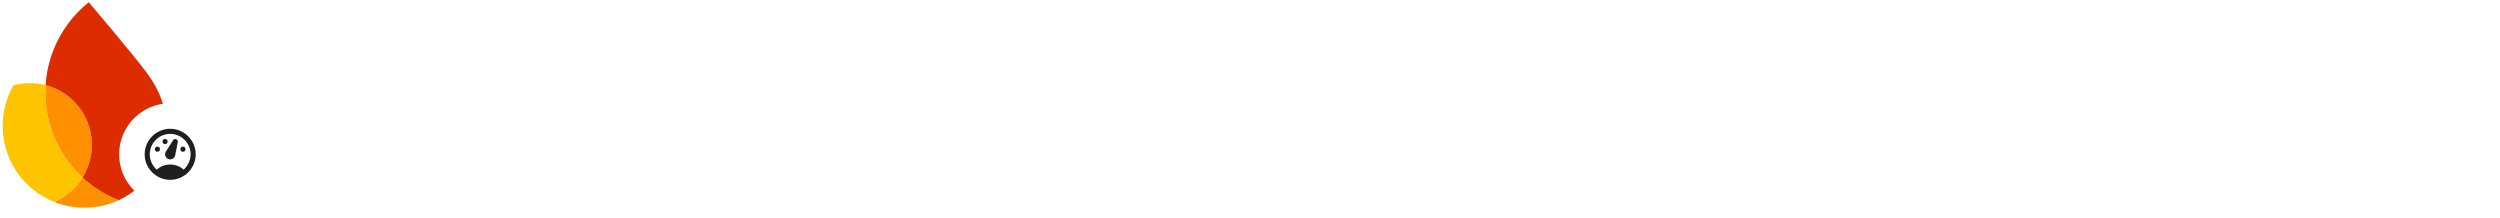 <svg width="1469" height="128" viewBox="0 0 1469 128" fill="none" xmlns="http://www.w3.org/2000/svg">
<path d="M506.53 33.581H528.685C532.362 33.581 535.763 34.408 538.889 36.063C542.014 37.718 544.496 40.047 546.335 43.05C548.235 45.991 549.185 49.331 549.185 53.07C549.185 56.808 548.235 60.179 546.335 63.182C544.496 66.124 542.014 68.422 538.889 70.076C535.763 71.731 532.362 72.558 528.685 72.558H514.252V99.401H506.53V33.581ZM528.868 65.112C531.32 65.112 533.465 64.53 535.303 63.366C537.203 62.201 538.674 60.7 539.716 58.861C540.758 57.023 541.279 55.092 541.279 53.07C541.279 51.047 540.758 49.117 539.716 47.278C538.674 45.44 537.203 43.938 535.303 42.774C533.465 41.609 531.32 41.027 528.868 41.027H514.252V65.112H528.868ZM573.731 100.872C569.257 100.872 565.243 99.8 561.688 97.655C558.134 95.51 555.345 92.568 553.323 88.83C551.362 85.03 550.381 80.771 550.381 76.052C550.381 71.517 551.3 67.349 553.139 63.55C555.039 59.75 557.705 56.716 561.137 54.449C564.569 52.181 568.552 51.047 573.087 51.047C577.684 51.047 581.667 52.089 585.038 54.173C588.408 56.195 590.982 59.014 592.76 62.63C594.598 66.246 595.518 70.383 595.518 75.04C595.518 75.96 595.426 76.757 595.242 77.431H558.195C558.379 80.985 559.237 83.988 560.769 86.439C562.301 88.891 564.231 90.73 566.56 91.955C568.95 93.181 571.432 93.794 574.006 93.794C580.012 93.794 584.639 90.975 587.888 85.336L594.506 88.554C592.484 92.354 589.726 95.356 586.233 97.563C582.801 99.769 578.633 100.872 573.731 100.872ZM587.244 70.996C587.121 69.034 586.57 67.073 585.589 65.112C584.609 63.151 583.046 61.496 580.901 60.148C578.817 58.8 576.182 58.126 572.995 58.126C569.318 58.126 566.193 59.321 563.619 61.711C561.106 64.04 559.451 67.135 558.655 70.996H587.244ZM642.904 59.597H634.171V52.518H642.904V47.462C642.904 44.52 643.578 41.947 644.927 39.74C646.275 37.534 648.083 35.849 650.35 34.684C652.618 33.459 655.131 32.846 657.888 32.846C660.524 32.846 662.822 33.213 664.783 33.949V41.579C663.557 41.089 662.454 40.721 661.474 40.476C660.554 40.23 659.451 40.108 658.164 40.108C656.081 40.108 654.303 40.843 652.832 42.314C651.423 43.724 650.718 45.715 650.718 48.289V52.518H662.669V59.597H650.718V99.401H642.904V59.597ZM602.824 52.518H610.27V59.964H610.638C611.741 57.206 613.61 55.062 616.245 53.529C618.88 51.997 621.761 51.231 624.886 51.231C626.235 51.231 627.368 51.323 628.288 51.507V59.505C627.246 59.26 625.836 59.137 624.059 59.137C620.075 59.137 616.827 60.455 614.315 63.09C611.863 65.725 610.638 69.157 610.638 73.386V99.401H602.824V52.518ZM689.2 100.872C684.604 100.872 680.467 99.769 676.79 97.563C673.113 95.356 670.232 92.354 668.148 88.554C666.126 84.754 665.115 80.556 665.115 75.96C665.115 71.363 666.126 67.165 668.148 63.366C670.232 59.566 673.113 56.563 676.79 54.357C680.467 52.151 684.604 51.047 689.2 51.047C693.796 51.047 697.933 52.151 701.61 54.357C705.287 56.563 708.137 59.566 710.159 63.366C712.243 67.165 713.285 71.363 713.285 75.96C713.285 80.556 712.243 84.754 710.159 88.554C708.137 92.354 705.287 95.356 701.61 97.563C697.933 99.769 693.796 100.872 689.2 100.872ZM689.2 93.794C692.08 93.794 694.746 93.089 697.198 91.679C699.71 90.209 701.702 88.125 703.173 85.428C704.705 82.732 705.471 79.576 705.471 75.96C705.471 72.344 704.705 69.188 703.173 66.491C701.702 63.795 699.71 61.742 697.198 60.332C694.746 58.861 692.08 58.126 689.2 58.126C686.319 58.126 683.623 58.861 681.11 60.332C678.598 61.742 676.575 63.795 675.043 66.491C673.572 69.188 672.837 72.344 672.837 75.96C672.837 79.576 673.572 82.732 675.043 85.428C676.575 88.125 678.598 90.209 681.11 91.679C683.623 93.089 686.319 93.794 689.2 93.794ZM719.622 52.518H727.068V60.056H727.436C728.355 57.482 730.133 55.368 732.768 53.713C735.403 51.997 738.161 51.139 741.041 51.139C743.186 51.139 745.025 51.446 746.557 52.059V60.516C744.596 59.535 742.39 59.045 739.938 59.045C737.671 59.045 735.587 59.689 733.687 60.975C731.787 62.263 730.255 64.009 729.091 66.215C727.988 68.36 727.436 70.689 727.436 73.202V99.401H719.622V52.518ZM752.257 52.518H759.703V59.413H760.07C761.419 57.023 763.441 55.031 766.138 53.438C768.834 51.844 771.684 51.047 774.687 51.047C778.119 51.047 781.091 51.875 783.604 53.529C786.178 55.184 788.017 57.39 789.12 60.148C790.774 57.39 792.95 55.184 795.647 53.529C798.404 51.875 801.591 51.047 805.207 51.047C810.6 51.047 814.645 52.702 817.342 56.011C820.099 59.26 821.478 63.703 821.478 69.341V99.401H813.756V70.536C813.756 66.185 812.868 63.029 811.09 61.068C809.313 59.106 806.678 58.126 803.185 58.126C800.856 58.126 798.741 58.8 796.842 60.148C794.942 61.496 793.44 63.304 792.337 65.572C791.295 67.84 790.774 70.291 790.774 72.926V99.401H782.961V70.628C782.961 66.215 782.072 63.029 780.295 61.068C778.517 59.106 775.913 58.126 772.481 58.126C770.152 58.126 768.038 58.831 766.138 60.24C764.238 61.588 762.736 63.427 761.633 65.756C760.591 68.023 760.07 70.475 760.07 73.11V99.401H752.257V52.518ZM845.39 100.872C841.958 100.872 838.894 100.198 836.197 98.85C833.501 97.501 831.417 95.663 829.946 93.334C828.476 90.944 827.74 88.248 827.74 85.245C827.74 80.28 829.609 76.419 833.348 73.662C837.086 70.843 841.805 69.433 847.505 69.433C850.324 69.433 852.928 69.739 855.318 70.352C857.77 70.965 859.639 71.67 860.926 72.466V69.617C860.926 66.124 859.7 63.335 857.249 61.251C854.798 59.106 851.703 58.034 847.964 58.034C845.329 58.034 842.908 58.616 840.702 59.781C838.496 60.884 836.749 62.446 835.462 64.469L829.579 60.056C831.417 57.237 833.93 55.031 837.117 53.438C840.365 51.844 843.95 51.047 847.872 51.047C854.246 51.047 859.241 52.733 862.857 56.103C866.534 59.413 868.372 63.948 868.372 69.709V99.401H860.926V92.691H860.558C859.21 94.958 857.188 96.889 854.491 98.482C851.795 100.076 848.761 100.872 845.39 100.872ZM846.126 93.978C848.761 93.978 851.212 93.303 853.48 91.955C855.747 90.607 857.555 88.799 858.904 86.531C860.252 84.264 860.926 81.782 860.926 79.085C859.455 78.105 857.647 77.308 855.502 76.695C853.357 76.082 851.09 75.776 848.7 75.776C844.41 75.776 841.162 76.665 838.955 78.442C836.81 80.219 835.738 82.517 835.738 85.336C835.738 87.91 836.718 89.994 838.68 91.588C840.641 93.181 843.123 93.978 846.126 93.978ZM877.404 52.518H884.85V59.413H885.218C886.505 57.084 888.558 55.123 891.377 53.529C894.196 51.875 897.199 51.047 900.386 51.047C906.024 51.047 910.314 52.702 913.256 56.011C916.259 59.26 917.76 63.703 917.76 69.341V99.401H909.947V70.536C909.947 66.185 908.905 63.029 906.821 61.068C904.737 59.106 901.888 58.126 898.272 58.126C895.759 58.126 893.491 58.831 891.469 60.24C889.508 61.65 887.976 63.519 886.873 65.848C885.77 68.115 885.218 70.505 885.218 73.018V99.401H877.404V52.518ZM948.331 100.872C943.796 100.872 939.72 99.8 936.104 97.655C932.489 95.448 929.669 92.476 927.647 88.738C925.625 84.938 924.613 80.679 924.613 75.96C924.613 71.241 925.625 66.981 927.647 63.182C929.669 59.382 932.489 56.41 936.104 54.265C939.72 52.12 943.796 51.047 948.331 51.047C953.417 51.047 957.677 52.242 961.109 54.633C964.602 56.961 967.084 60.087 968.555 64.009L961.476 66.951C960.312 64.07 958.565 61.895 956.237 60.424C953.969 58.892 951.211 58.126 947.963 58.126C945.205 58.126 942.631 58.892 940.241 60.424C937.851 61.895 935.92 63.978 934.45 66.675C933.04 69.372 932.335 72.466 932.335 75.96C932.335 79.453 933.04 82.548 934.45 85.245C935.92 87.941 937.851 90.055 940.241 91.588C942.631 93.058 945.205 93.794 947.963 93.794C951.272 93.794 954.122 93.028 956.512 91.496C958.902 89.963 960.68 87.788 961.844 84.969L968.831 87.91C967.237 91.771 964.663 94.897 961.109 97.287C957.615 99.677 953.356 100.872 948.331 100.872ZM995.859 100.872C991.385 100.872 987.371 99.8 983.816 97.655C980.262 95.51 977.473 92.568 975.451 88.83C973.49 85.03 972.509 80.771 972.509 76.052C972.509 71.517 973.428 67.349 975.267 63.55C977.167 59.75 979.833 56.716 983.265 54.449C986.697 52.181 990.68 51.047 995.215 51.047C999.812 51.047 1003.8 52.089 1007.17 54.173C1010.54 56.195 1013.11 59.014 1014.89 62.63C1016.73 66.246 1017.65 70.383 1017.65 75.04C1017.65 75.96 1017.55 76.757 1017.37 77.431H980.323C980.507 80.985 981.365 83.988 982.897 86.439C984.429 88.891 986.36 90.73 988.688 91.955C991.079 93.181 993.561 93.794 996.135 93.794C1002.14 93.794 1006.77 90.975 1010.02 85.336L1016.63 88.554C1014.61 92.354 1011.85 95.356 1008.36 97.563C1004.93 99.769 1000.76 100.872 995.859 100.872ZM1009.37 70.996C1009.25 69.034 1008.7 67.073 1007.72 65.112C1006.74 63.151 1005.17 61.496 1003.03 60.148C1000.95 58.8 998.31 58.126 995.123 58.126C991.446 58.126 988.321 59.321 985.747 61.711C983.234 64.04 981.579 67.135 980.783 70.996H1009.37ZM1046.04 33.581H1057.35L1078.31 87.543H1078.68L1099.64 33.581H1110.94V99.401H1103.22V57.574L1103.59 45.072H1103.22L1081.71 99.401H1075.28L1053.76 45.072H1053.4L1053.76 57.574V99.401H1046.04V33.581ZM1143.87 100.872C1139.28 100.872 1135.14 99.769 1131.46 97.563C1127.79 95.356 1124.9 92.354 1122.82 88.554C1120.8 84.754 1119.79 80.556 1119.79 75.96C1119.79 71.363 1120.8 67.165 1122.82 63.366C1124.9 59.566 1127.79 56.563 1131.46 54.357C1135.14 52.151 1139.28 51.047 1143.87 51.047C1148.47 51.047 1152.61 52.151 1156.28 54.357C1159.96 56.563 1162.81 59.566 1164.83 63.366C1166.92 67.165 1167.96 71.363 1167.96 75.96C1167.96 80.556 1166.92 84.754 1164.83 88.554C1162.81 92.354 1159.96 95.356 1156.28 97.563C1152.61 99.769 1148.47 100.872 1143.87 100.872ZM1143.87 93.794C1146.75 93.794 1149.42 93.089 1151.87 91.679C1154.38 90.209 1156.37 88.125 1157.85 85.428C1159.38 82.732 1160.14 79.576 1160.14 75.96C1160.14 72.344 1159.38 69.188 1157.85 66.491C1156.37 63.795 1154.38 61.742 1151.87 60.332C1149.42 58.861 1146.75 58.126 1143.87 58.126C1140.99 58.126 1138.3 58.861 1135.78 60.332C1133.27 61.742 1131.25 63.795 1129.72 66.491C1128.24 69.188 1127.51 72.344 1127.51 75.96C1127.51 79.576 1128.24 82.732 1129.72 85.428C1131.25 88.125 1133.27 90.209 1135.78 91.679C1138.3 93.089 1140.99 93.794 1143.87 93.794ZM1174.29 52.518H1181.74V59.413H1182.11C1183.4 57.084 1185.45 55.123 1188.27 53.529C1191.09 51.875 1194.09 51.047 1197.28 51.047C1202.92 51.047 1207.21 52.702 1210.15 56.011C1213.15 59.26 1214.65 63.703 1214.65 69.341V99.401H1206.84V70.536C1206.84 66.185 1205.8 63.029 1203.71 61.068C1201.63 59.106 1198.78 58.126 1195.16 58.126C1192.65 58.126 1190.38 58.831 1188.36 60.24C1186.4 61.65 1184.87 63.519 1183.76 65.848C1182.66 68.115 1182.11 70.505 1182.11 73.018V99.401H1174.29V52.518ZM1228.58 43.877C1227.05 43.877 1225.73 43.325 1224.63 42.222C1223.53 41.119 1222.98 39.801 1222.98 38.269C1222.98 36.737 1223.53 35.45 1224.63 34.408C1225.73 33.305 1227.05 32.754 1228.58 32.754C1230.11 32.754 1231.43 33.305 1232.54 34.408C1233.64 35.45 1234.19 36.737 1234.19 38.269C1234.19 39.801 1233.64 41.119 1232.54 42.222C1231.49 43.325 1230.18 43.877 1228.58 43.877ZM1224.72 52.518H1232.44V99.401H1224.72V52.518ZM1260.45 100.137C1258.55 100.137 1256.78 99.83 1255.12 99.218C1253.53 98.605 1252.18 97.777 1251.08 96.736C1249.85 95.571 1248.93 94.223 1248.32 92.691C1247.71 91.159 1247.4 89.289 1247.4 87.083V59.597H1239.22V52.518H1247.4V39.281H1255.21V52.518H1266.61V59.597H1255.21V85.153C1255.21 87.727 1255.7 89.626 1256.69 90.852C1257.85 92.2 1259.54 92.874 1261.74 92.874C1263.52 92.874 1265.23 92.354 1266.89 91.312V98.942C1265.97 99.371 1265.02 99.677 1264.04 99.861C1263.12 100.045 1261.93 100.137 1260.45 100.137ZM1293.8 100.872C1289.2 100.872 1285.07 99.769 1281.39 97.563C1277.71 95.356 1274.83 92.354 1272.75 88.554C1270.73 84.754 1269.72 80.556 1269.72 75.96C1269.72 71.363 1270.73 67.165 1272.75 63.366C1274.83 59.566 1277.71 56.563 1281.39 54.357C1285.07 52.151 1289.2 51.047 1293.8 51.047C1298.4 51.047 1302.53 52.151 1306.21 54.357C1309.89 56.563 1312.74 59.566 1314.76 63.366C1316.84 67.165 1317.89 71.363 1317.89 75.96C1317.89 80.556 1316.84 84.754 1314.76 88.554C1312.74 92.354 1309.89 95.356 1306.21 97.563C1302.53 99.769 1298.4 100.872 1293.8 100.872ZM1293.8 93.794C1296.68 93.794 1299.35 93.089 1301.8 91.679C1304.31 90.209 1306.3 88.125 1307.77 85.428C1309.31 82.732 1310.07 79.576 1310.07 75.96C1310.07 72.344 1309.31 69.188 1307.77 66.491C1306.3 63.795 1304.31 61.742 1301.8 60.332C1299.35 58.861 1296.68 58.126 1293.8 58.126C1290.92 58.126 1288.22 58.861 1285.71 60.332C1283.2 61.742 1281.18 63.795 1279.64 66.491C1278.17 69.188 1277.44 72.344 1277.44 75.96C1277.44 79.576 1278.17 82.732 1279.64 85.428C1281.18 88.125 1283.2 90.209 1285.71 91.679C1288.22 93.089 1290.92 93.794 1293.8 93.794ZM1324.22 52.518H1331.67V60.056H1332.04C1332.96 57.482 1334.73 55.368 1337.37 53.713C1340 51.997 1342.76 51.139 1345.64 51.139C1347.79 51.139 1349.63 51.446 1351.16 52.059V60.516C1349.2 59.535 1346.99 59.045 1344.54 59.045C1342.27 59.045 1340.19 59.689 1338.29 60.975C1336.39 62.263 1334.86 64.009 1333.69 66.215C1332.59 68.36 1332.04 70.689 1332.04 73.202V99.401H1324.22V52.518ZM1361.45 43.877C1359.92 43.877 1358.6 43.325 1357.5 42.222C1356.4 41.119 1355.85 39.801 1355.85 38.269C1355.85 36.737 1356.4 35.45 1357.5 34.408C1358.6 33.305 1359.92 32.754 1361.45 32.754C1362.99 32.754 1364.3 33.305 1365.41 34.408C1366.51 35.45 1367.06 36.737 1367.06 38.269C1367.06 39.801 1366.51 41.119 1365.41 42.222C1364.37 43.325 1363.05 43.877 1361.45 43.877ZM1357.59 52.518H1365.32V99.401H1357.59V52.518ZM1375.76 52.518H1383.2V59.413H1383.57C1384.86 57.084 1386.91 55.123 1389.73 53.529C1392.55 51.875 1395.55 51.047 1398.74 51.047C1404.38 51.047 1408.67 52.702 1411.61 56.011C1414.61 59.26 1416.11 63.703 1416.11 69.341V99.401H1408.3V70.536C1408.3 66.185 1407.26 63.029 1405.17 61.068C1403.09 59.106 1400.24 58.126 1396.62 58.126C1394.11 58.126 1391.84 58.831 1389.82 60.24C1387.86 61.65 1386.33 63.519 1385.23 65.848C1384.12 68.115 1383.57 70.505 1383.57 73.018V99.401H1375.76V52.518ZM1445.59 120.729C1440.08 120.729 1435.51 119.442 1431.89 116.868C1428.34 114.294 1425.95 111.199 1424.72 107.583L1431.8 104.549C1432.84 107.246 1434.56 109.421 1436.95 111.076C1439.4 112.792 1442.28 113.65 1445.59 113.65C1450.43 113.65 1454.17 112.241 1456.81 109.421C1459.5 106.602 1460.85 102.619 1460.85 97.471V92.231H1460.48C1458.95 94.621 1456.78 96.582 1453.96 98.114C1451.2 99.585 1448.04 100.321 1444.49 100.321C1440.44 100.321 1436.74 99.279 1433.36 97.195C1430.06 95.111 1427.42 92.2 1425.46 88.462C1423.5 84.724 1422.52 80.464 1422.52 75.684C1422.52 70.965 1423.5 66.736 1425.46 62.998C1427.42 59.198 1430.06 56.257 1433.36 54.173C1436.74 52.089 1440.44 51.047 1444.49 51.047C1448.04 51.047 1451.2 51.813 1453.96 53.346C1456.78 54.816 1458.95 56.778 1460.48 59.229H1460.85V52.518H1468.3V97.563C1468.3 105.101 1466.21 110.831 1462.05 114.753C1457.88 118.737 1452.39 120.729 1445.59 120.729ZM1445.59 93.242C1448.41 93.242 1450.95 92.537 1453.22 91.128C1455.55 89.718 1457.39 87.696 1458.74 85.061C1460.15 82.425 1460.85 79.3 1460.85 75.684C1460.85 72.007 1460.15 68.851 1458.74 66.215C1457.39 63.58 1455.55 61.588 1453.22 60.24C1450.95 58.831 1448.41 58.126 1445.59 58.126C1442.77 58.126 1440.2 58.831 1437.87 60.24C1435.54 61.65 1433.67 63.672 1432.26 66.307C1430.91 68.943 1430.24 72.068 1430.24 75.684C1430.24 79.3 1430.91 82.456 1432.26 85.153C1433.67 87.788 1435.54 89.81 1437.87 91.22C1440.2 92.568 1442.77 93.242 1445.59 93.242Z" fill="white"/>
<path d="M461.612 99.866C457.157 99.866 453.13 98.829 449.531 96.754C445.992 94.68 443.215 91.812 441.202 88.151C439.188 84.429 438.182 80.28 438.182 75.704C438.182 71.311 439.127 67.284 441.019 63.623C442.971 59.901 445.687 56.972 449.164 54.837C452.642 52.64 456.608 51.542 461.062 51.542C465.639 51.542 469.605 52.549 472.96 54.562C476.377 56.576 478.97 59.383 480.74 62.982C482.509 66.521 483.394 70.609 483.394 75.246C483.394 75.796 483.364 76.345 483.303 76.894C483.242 77.443 483.211 77.748 483.211 77.809H448.249C448.554 81.958 450.049 85.162 452.734 87.419C455.419 89.677 458.469 90.805 461.886 90.805C467.133 90.805 471.161 88.365 473.967 83.484L482.57 87.602C480.557 91.324 477.75 94.314 474.15 96.571C470.611 98.768 466.432 99.866 461.612 99.866ZM473.144 70.121C473.021 68.657 472.533 67.162 471.679 65.637C470.825 64.111 469.483 62.83 467.652 61.793C465.883 60.694 463.656 60.145 460.971 60.145C457.981 60.145 455.388 61.06 453.191 62.891C451.056 64.721 449.592 67.131 448.798 70.121H473.144Z" fill="white"/>
<path d="M416.087 99.866C410.9 99.866 406.599 98.677 403.182 96.297C399.826 93.856 397.446 90.805 396.043 87.144L405.012 83.301C406.05 85.802 407.544 87.694 409.497 88.975C411.51 90.256 413.707 90.897 416.087 90.897C418.588 90.897 420.632 90.439 422.219 89.524C423.805 88.548 424.598 87.297 424.598 85.772C424.598 84.307 423.958 83.118 422.676 82.202C421.395 81.226 419.29 80.372 416.361 79.64L410.138 78.175C406.721 77.382 403.761 75.918 401.26 73.782C398.819 71.586 397.599 68.748 397.599 65.27C397.599 61.06 399.338 57.735 402.816 55.294C406.294 52.793 410.565 51.542 415.629 51.542C419.839 51.542 423.561 52.427 426.795 54.196C430.09 55.966 432.469 58.528 433.934 61.884L425.056 65.637C424.202 63.745 422.89 62.342 421.12 61.426C419.351 60.511 417.429 60.054 415.354 60.054C413.341 60.054 411.571 60.511 410.046 61.426C408.521 62.281 407.758 63.44 407.758 64.904C407.758 66.186 408.277 67.223 409.314 68.016C410.412 68.809 412.121 69.481 414.439 70.03L421.212 71.677C425.788 72.836 429.205 74.606 431.462 76.985C433.72 79.304 434.849 82.111 434.849 85.406C434.849 88.09 434.025 90.531 432.378 92.727C430.791 94.924 428.564 96.663 425.696 97.944C422.89 99.226 419.686 99.866 416.087 99.866Z" fill="white"/>
<path d="M367.921 99.866C364.688 99.866 361.759 99.226 359.135 97.944C356.573 96.602 354.529 94.772 353.003 92.453C351.539 90.073 350.807 87.389 350.807 84.399C350.807 79.64 352.576 75.887 356.115 73.141C359.715 70.396 364.261 69.023 369.752 69.023C374.572 69.023 378.691 69.847 382.108 71.494V69.572C382.108 66.826 381.009 64.569 378.813 62.799C376.677 60.969 374.084 60.054 371.033 60.054C366.396 60.054 362.674 61.945 359.867 65.728L352.18 60.42C354.315 57.552 356.969 55.355 360.142 53.83C363.376 52.305 367.006 51.542 371.033 51.542C377.684 51.542 382.809 53.22 386.409 56.576C390.07 59.871 391.901 64.538 391.901 70.579V98.402H382.108V92.819H381.558C380.094 94.894 378.233 96.602 375.976 97.944C373.718 99.226 371.033 99.866 367.921 99.866ZM369.569 91.538C371.826 91.538 373.901 90.989 375.792 89.89C377.745 88.731 379.27 87.236 380.369 85.406C381.528 83.514 382.108 81.501 382.108 79.365C378.874 77.596 375.426 76.711 371.765 76.711C368.41 76.711 365.786 77.443 363.894 78.907C362.003 80.372 361.057 82.233 361.057 84.49C361.057 86.565 361.881 88.273 363.528 89.616C365.237 90.897 367.25 91.538 369.569 91.538Z" fill="white"/>
<path d="M325.684 99.866C322.389 99.866 319.43 99.164 316.806 97.761C314.244 96.358 312.322 94.588 311.04 92.453H310.491V98.402H300.973V32.871H311.04V52.549L310.491 58.864H311.04C312.322 56.789 314.244 55.05 316.806 53.647C319.43 52.243 322.389 51.542 325.684 51.542C329.589 51.542 333.189 52.579 336.484 54.654C339.84 56.728 342.494 59.626 344.446 63.348C346.46 67.009 347.466 71.128 347.466 75.704C347.466 80.28 346.46 84.399 344.446 88.06C342.494 91.721 339.84 94.619 336.484 96.754C333.189 98.829 329.589 99.866 325.684 99.866ZM323.945 90.622C326.325 90.622 328.521 90.012 330.535 88.792C332.609 87.572 334.257 85.832 335.477 83.575C336.758 81.256 337.399 78.633 337.399 75.704C337.399 72.775 336.758 70.182 335.477 67.924C334.257 65.606 332.609 63.836 330.535 62.616C328.521 61.396 326.325 60.786 323.945 60.786C321.565 60.786 319.338 61.396 317.264 62.616C315.25 63.836 313.603 65.575 312.322 67.833C311.101 70.091 310.491 72.714 310.491 75.704C310.491 78.694 311.101 81.317 312.322 83.575C313.603 85.832 315.25 87.572 317.264 88.792C319.338 90.012 321.565 90.622 323.945 90.622Z" fill="white"/>
<path d="M273.192 99.867C268.738 99.867 264.711 98.829 261.111 96.755C257.572 94.68 254.795 91.813 252.782 88.152C250.768 84.43 249.762 80.281 249.762 75.705C249.762 71.311 250.707 67.284 252.599 63.623C254.551 59.902 257.267 56.973 260.745 54.837C264.222 52.641 268.188 51.542 272.643 51.542C277.219 51.542 281.185 52.549 284.541 54.563C287.957 56.576 290.551 59.383 292.32 62.983C294.089 66.522 294.974 70.61 294.974 75.247C294.974 75.796 294.944 76.345 294.883 76.894C294.822 77.444 294.791 77.749 294.791 77.81H259.829C260.134 81.959 261.629 85.162 264.314 87.42C266.999 89.677 270.049 90.806 273.466 90.806C278.714 90.806 282.741 88.365 285.547 83.484L294.15 87.603C292.137 91.325 289.33 94.314 285.73 96.572C282.191 98.769 278.012 99.867 273.192 99.867ZM284.724 70.122C284.602 68.657 284.113 67.162 283.259 65.637C282.405 64.112 281.063 62.83 279.232 61.793C277.463 60.695 275.236 60.146 272.551 60.146C269.561 60.146 266.968 61.061 264.772 62.891C262.636 64.722 261.172 67.132 260.378 70.122H284.724Z" fill="white"/>
<path d="M221.822 53.007H231.341V59.779H231.89C232.866 57.461 234.636 55.539 237.198 54.013C239.761 52.427 242.384 51.634 245.069 51.634C247.266 51.634 249.066 51.939 250.469 52.549V63.074C248.395 62.037 246.076 61.518 243.513 61.518C240.218 61.518 237.442 62.8 235.185 65.362C232.988 67.864 231.89 70.945 231.89 74.606V98.402H221.822V53.007Z" fill="white"/>
<path d="M207.452 45.318C205.561 45.318 203.944 44.678 202.602 43.396C201.32 42.054 200.68 40.437 200.68 38.546C200.68 36.654 201.32 35.068 202.602 33.786C203.944 32.444 205.561 31.773 207.452 31.773C209.344 31.773 210.93 32.444 212.212 33.786C213.554 35.068 214.225 36.654 214.225 38.546C214.225 40.437 213.554 42.054 212.212 43.396C210.93 44.678 209.344 45.318 207.452 45.318ZM202.419 53.006H212.486V98.402H202.419V53.006Z" fill="white"/>
<path d="M156.562 32.871H196.375V42.664H166.813V61.518H193.446V71.219H166.813V98.402H156.562V32.871Z" fill="white"/>
<path d="M31.656 118.567C36.708 120.601 42.19 121.807 47.945 122.008C55.733 122.28 63.14 120.67 69.762 117.611C61.821 114.492 54.63 109.929 48.493 104.257C44.515 110.627 38.63 115.658 31.656 118.567Z" fill="#FF9100"/>
<path d="M48.492 104.259C34.483 91.302 25.984 72.548 26.702 51.979C26.725 51.311 26.761 50.644 26.802 49.976C24.293 49.327 21.673 48.931 18.978 48.837C15.119 48.702 11.382 49.181 7.855 50.174C4.115 56.725 1.858 64.242 1.577 72.293C0.851 93.071 13.425 111.227 31.656 118.569C38.63 115.66 44.514 110.635 48.492 104.259Z" fill="#FFC400"/>
<path d="M48.494 104.258C51.751 99.046 53.726 92.935 53.956 86.351C54.56 69.032 42.917 54.133 26.803 49.976C26.762 50.643 26.727 51.31 26.703 51.978C25.985 72.548 34.484 91.302 48.494 104.258Z" fill="#FF9100"/>
<path d="M52.154 1.293C42.977 8.645 35.729 18.34 31.345 29.508C28.834 35.905 27.257 42.777 26.796 49.98C42.911 54.137 54.554 69.036 53.949 86.355C53.719 92.939 51.738 99.044 48.487 104.263C54.624 109.941 61.815 114.497 69.755 117.616C85.693 110.249 97.001 94.397 97.655 75.646C98.08 63.498 93.412 52.67 86.817 43.531C79.852 33.865 52.154 1.293 52.154 1.293Z" fill="#DD2C00"/>
<g filter="url(#filter0_d_47_1449)">
<circle cx="100" cy="90" r="30" fill="white"/>
<path fill-rule="evenodd" clip-rule="evenodd" d="M100 75C108.25 75 115 81.75 115 90C115 98.25 108.25 105 100 105C91.75 105 85 98.25 85 90C85 81.75 91.75 75 100 75ZM107.95 99C110.35 96.75 112 93.6 112 90C112 83.4 106.6 78 100 78C93.4 78 88 83.4 88 90C88 93.6 89.65 96.75 92.05 99C94.15 97.2 96.85 96 100 96C103.15 96 105.85 97.2 107.95 99ZM92.5 85.5C93.4 85.5 94 86.1 94 87C94 87.9 93.4 88.5 92.5 88.5C91.6 88.5 91 87.9 91 87C91 86.1 91.6 85.5 92.5 85.5ZM98.5 82.5C98.5 83.4 97.9 84 97 84C96.1 84 95.5 83.4 95.5 82.5C95.5 81.6 96.1 81 97 81C97.9 81 98.5 81.6 98.5 82.5ZM107.5 85.5C108.4 85.5 109 86.1 109 87C109 87.9 108.4 88.5 107.5 88.5C106.6 88.5 106 87.9 106 87C106 86.1 106.6 85.5 107.5 85.5ZM101.735 81.693L101.735 81.693C102.002 81.276 102.469 81 103 81C103.828 81 104.5 81.672 104.5 82.5C104.5 82.619 104.486 82.734 104.46 82.845C103.964 85.379 103.955 85.421 102.95 90.54C102.693 91.935 101.471 92.992 100 92.992C98.343 92.992 97 91.65 97 89.992C97 89.377 97.185 88.806 97.501 88.331C100.313 83.922 100.318 83.914 101.735 81.693Z" fill="#1F1F1F"/>
</g>
<defs>
<filter id="filter0_d_47_1449" x="68" y="58.67" width="64" height="64" filterUnits="userSpaceOnUse" color-interpolation-filters="sRGB">
<feFlood flood-opacity="0" result="BackgroundImageFix"/>
<feColorMatrix in="SourceAlpha" type="matrix" values="0 0 0 0 0 0 0 0 0 0 0 0 0 0 0 0 0 0 127 0" result="hardAlpha"/>
<feOffset dy="0.67"/>
<feGaussianBlur stdDeviation="1"/>
<feComposite in2="hardAlpha" operator="out"/>
<feColorMatrix type="matrix" values="0 0 0 0 0 0 0 0 0 0 0 0 0 0 0 0 0 0 0.3 0"/>
<feBlend mode="normal" in2="BackgroundImageFix" result="effect1_dropShadow_47_1449"/>
<feBlend mode="normal" in="SourceGraphic" in2="effect1_dropShadow_47_1449" result="shape"/>
</filter>
</defs>
</svg>
